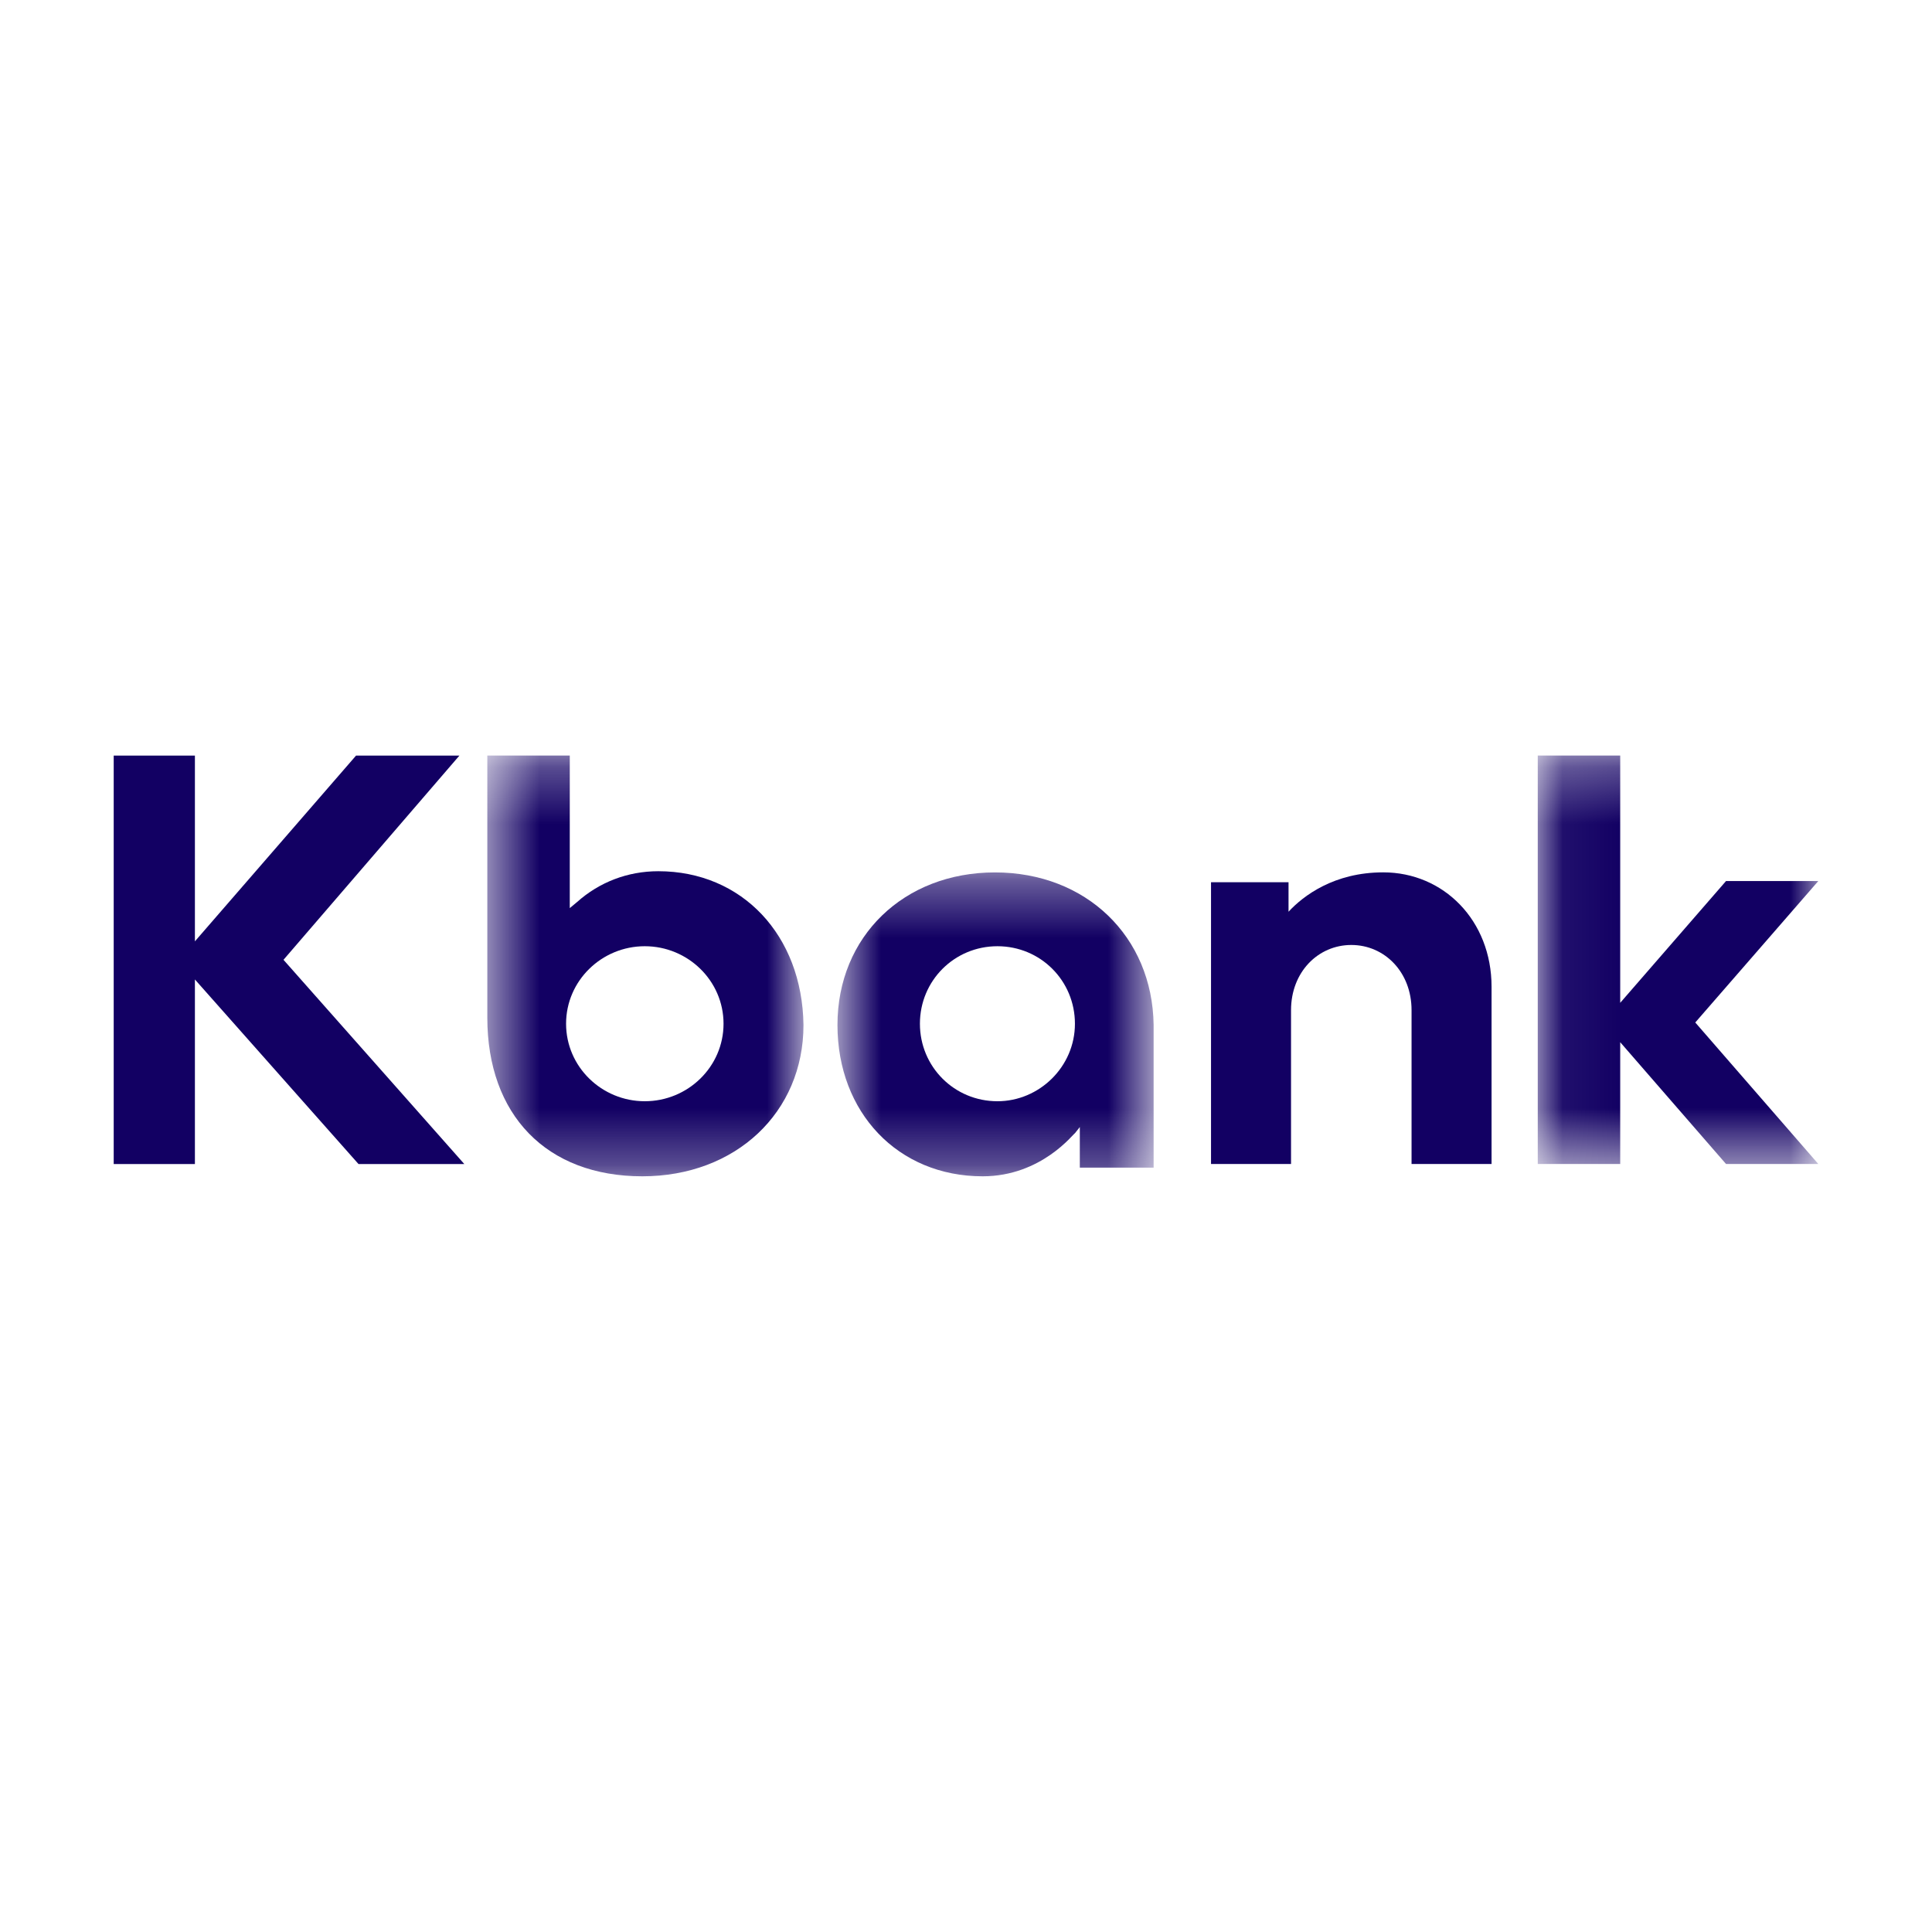 <svg width="34" height="34" viewBox="0 0 34 34" fill="none" xmlns="http://www.w3.org/2000/svg"><mask id="a" style="mask-type:alpha" maskUnits="userSpaceOnUse" x="8" y="13" width="7" height="8"><path fill-rule="evenodd" clip-rule="evenodd" d="M8.576 13.298H14.118V20.703H8.576V13.298Z" fill="white"/></mask><g mask="url(#a)"><path fill-rule="evenodd" clip-rule="evenodd" d="M11.347 19.38C10.59 19.38 9.962 18.774 9.962 18.016C9.962 17.258 10.59 16.652 11.347 16.652C12.105 16.652 12.733 17.258 12.733 18.016C12.733 18.774 12.105 19.38 11.347 19.38ZM11.585 15.332C11.044 15.332 10.546 15.526 10.157 15.873L10.027 15.981V13.296H8.576V17.908C8.576 19.618 9.615 20.701 11.304 20.701C12.949 20.701 14.14 19.575 14.14 18.038C14.118 16.457 13.058 15.332 11.585 15.332Z" fill="#120063"/></g><path fill-rule="evenodd" clip-rule="evenodd" d="M6.266 13.297L3.43 16.566V13.297H2.001V20.485H3.43V17.237L6.309 20.485H8.171L4.989 16.891L8.085 13.297H6.266Z" fill="#120063"/><mask id="b" style="mask-type:alpha" maskUnits="userSpaceOnUse" x="27" y="13" width="5" height="8"><path fill-rule="evenodd" clip-rule="evenodd" d="M27.064 13.298H32V20.486H27.064V13.298Z" fill="white"/></mask><g mask="url(#b)"><path fill-rule="evenodd" clip-rule="evenodd" d="M31.999 15.505H30.375L28.513 17.648V13.296H27.062V20.484H28.513V18.341L30.375 20.484H31.999L29.834 17.994L31.999 15.505Z" fill="#120063"/></g><path fill-rule="evenodd" clip-rule="evenodd" d="M24.343 15.352C23.477 15.352 22.936 15.764 22.676 16.045V15.526H21.312V20.484H22.72V17.777C22.72 17.106 23.196 16.63 23.781 16.63C24.365 16.63 24.841 17.106 24.841 17.777V20.484H26.249V17.366C26.249 16.197 25.404 15.352 24.343 15.352Z" fill="#120063"/><mask id="c" style="mask-type:alpha" maskUnits="userSpaceOnUse" x="14" y="15" width="7" height="6"><path fill-rule="evenodd" clip-rule="evenodd" d="M14.737 15.354H20.28V20.702H14.737V15.354Z" fill="white"/></mask><g mask="url(#c)"><path fill-rule="evenodd" clip-rule="evenodd" d="M17.553 19.38C16.795 19.38 16.189 18.774 16.189 18.016C16.189 17.258 16.795 16.652 17.553 16.652C18.311 16.652 18.917 17.258 18.917 18.016C18.917 18.774 18.289 19.38 17.553 19.38ZM17.509 15.353C15.907 15.353 14.738 16.479 14.738 18.038C14.738 19.575 15.799 20.701 17.293 20.701C18.332 20.701 18.895 19.943 18.917 19.943L19.003 19.834V20.549H20.302V18.038C20.281 16.479 19.112 15.353 17.509 15.353Z" fill="#120063"/></g></svg>